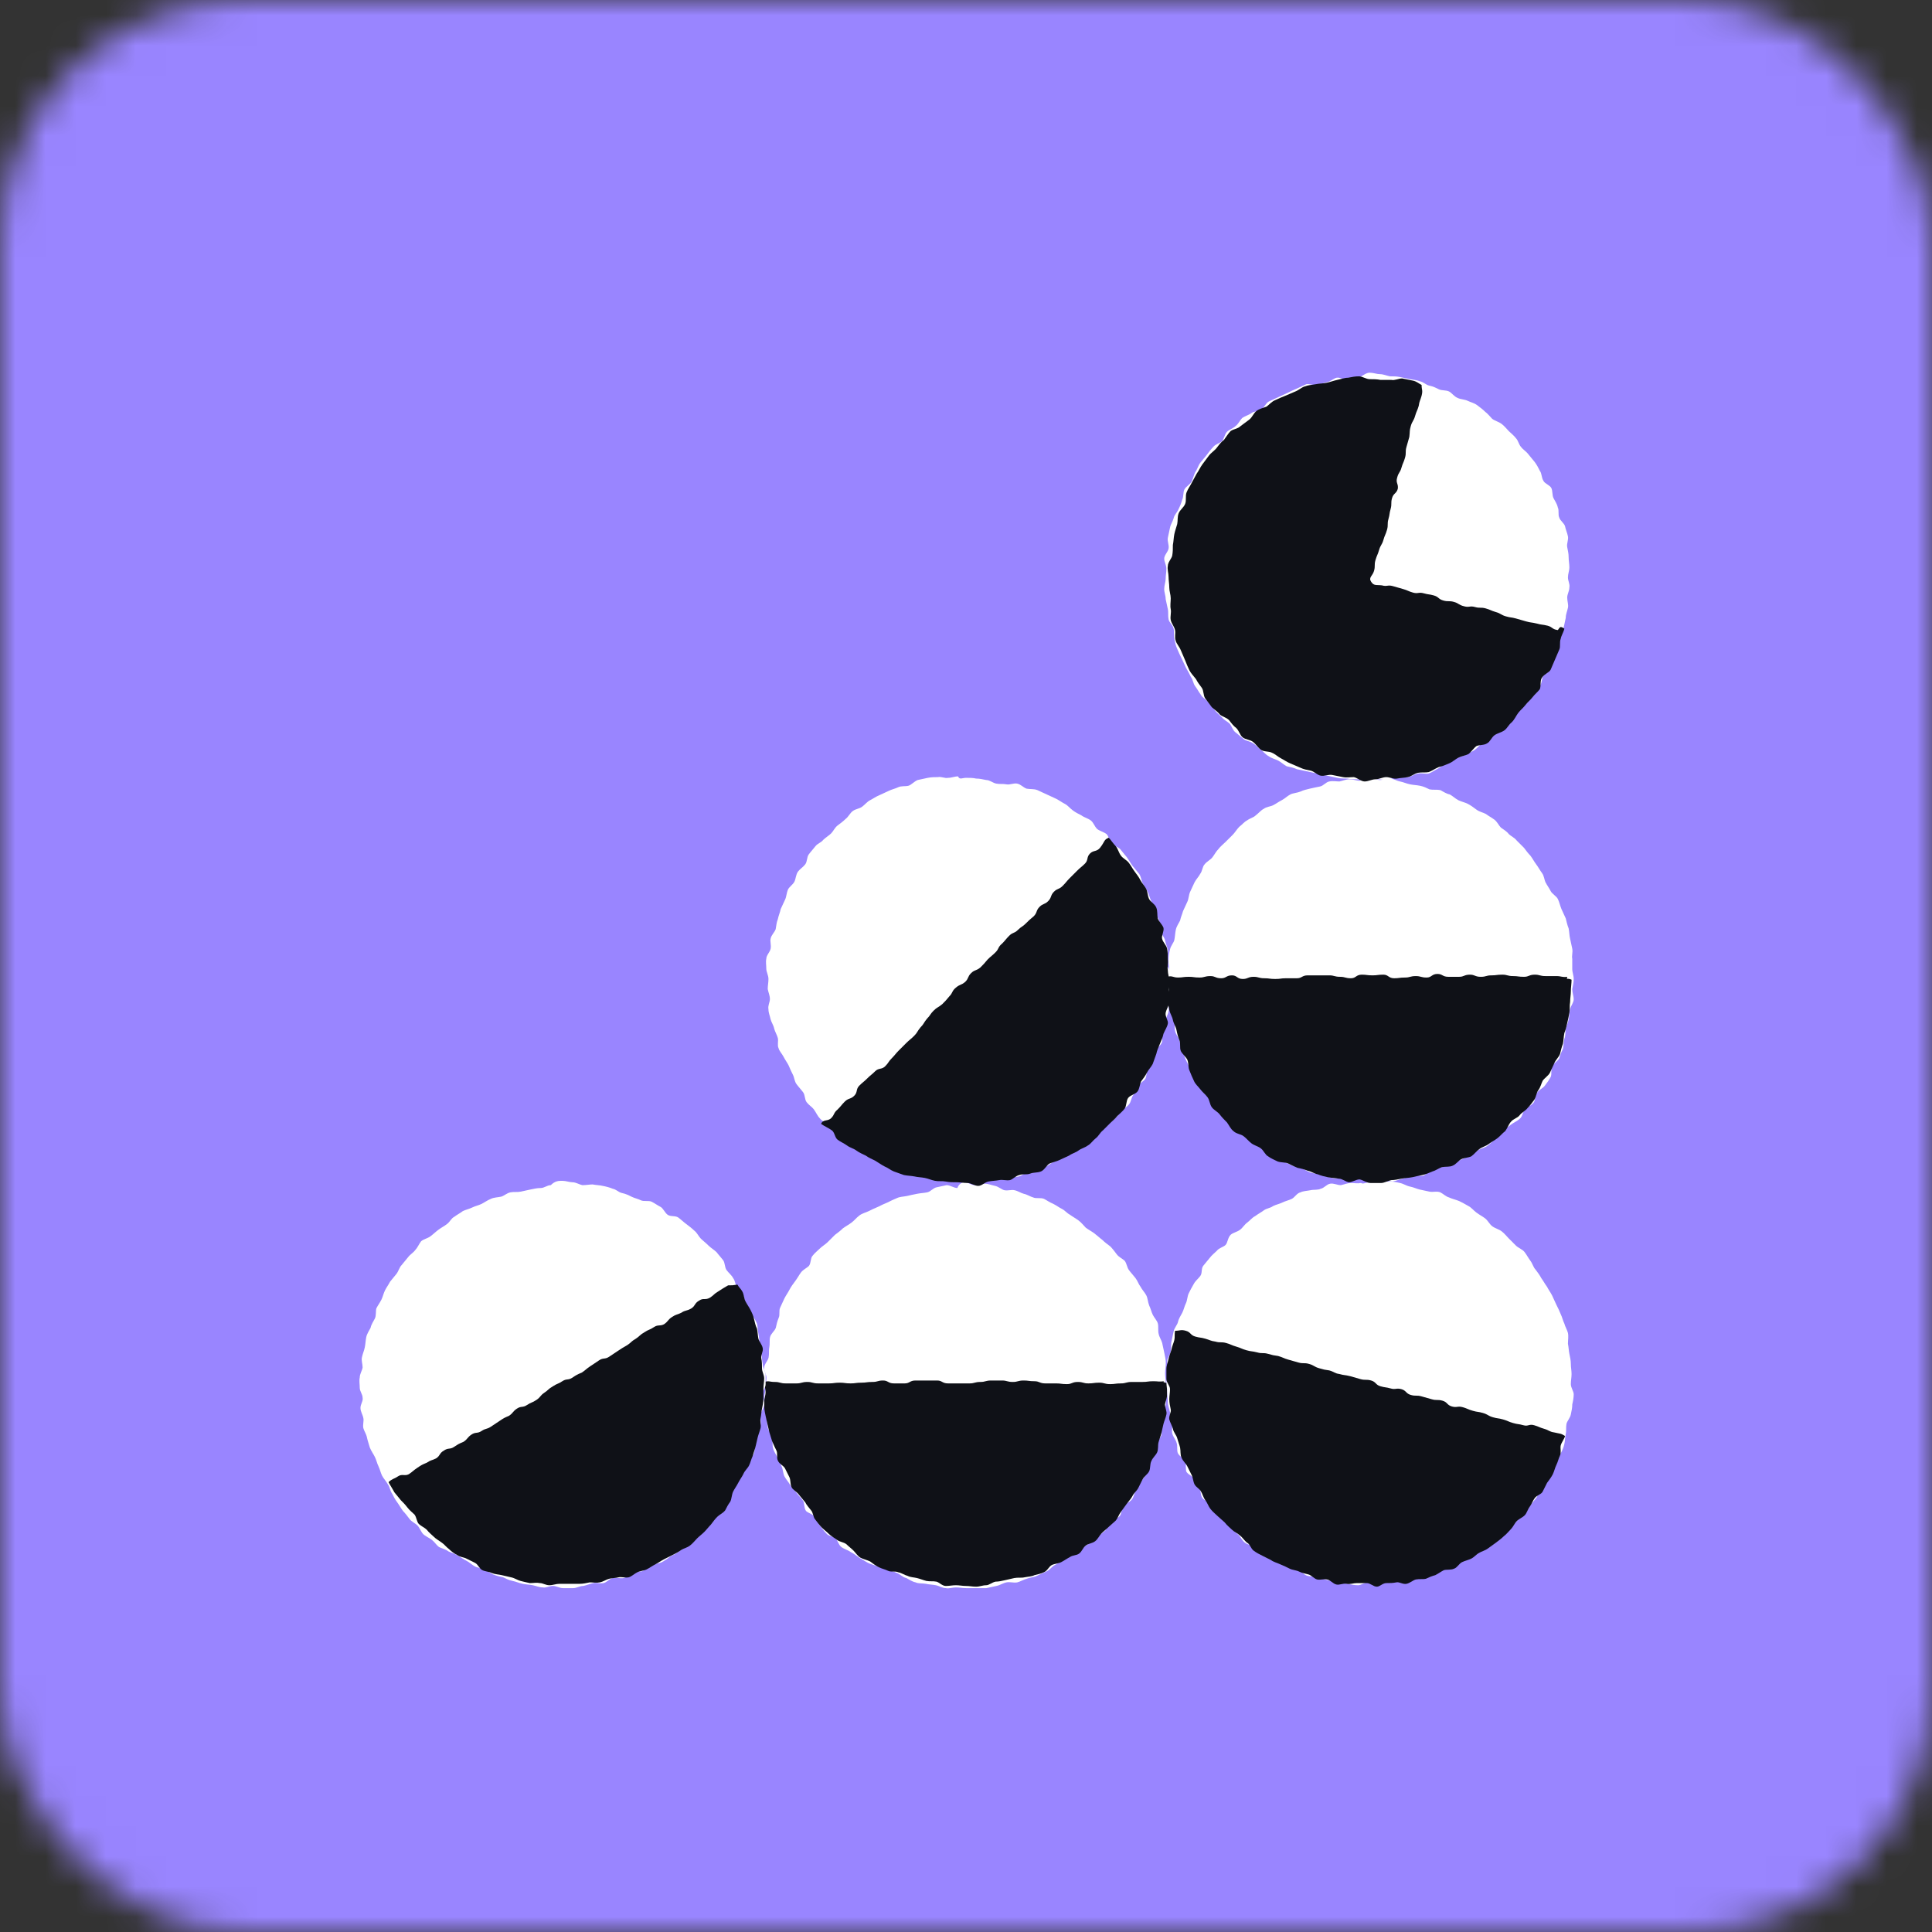 <svg xmlns="http://www.w3.org/2000/svg" width="64" height="64" fill="none" viewBox="0 0 64 64"><rect x="0" y="0" width="64" height="64" fill="#333333" stroke="none"/><mask id="mask0" width="64" height="64" x="0" y="0" mask-type="alpha" maskUnits="userSpaceOnUse"><rect width="64" height="64" fill="#AAB3FF" rx="8"/></mask><g mask="url(#mask0)"><path fill="#9985FF" d="M73.075 0H-9.074V64H73.075V0Z"/><g style="mix-blend-mode:multiply"><path fill="#9985FF" d="M73.075 0H-9.074V64H73.075V0Z"/></g><path fill="#fff" d="M31.956 39.164C32.075 39.164 32.171 39.26 32.29 39.26C32.41 39.26 32.529 39.188 32.625 39.212C32.744 39.212 32.84 39.26 32.959 39.283C33.078 39.307 33.174 39.403 33.27 39.427C33.389 39.451 33.508 39.403 33.604 39.427C33.723 39.451 33.819 39.522 33.914 39.546C34.034 39.57 34.129 39.642 34.225 39.666C34.32 39.713 34.464 39.666 34.583 39.713C34.678 39.761 34.774 39.833 34.893 39.88C34.989 39.928 35.084 40 35.18 40.048C35.276 40.095 35.347 40.191 35.443 40.239C35.538 40.31 35.634 40.358 35.729 40.43C35.825 40.501 35.896 40.597 35.968 40.669C36.064 40.74 36.159 40.788 36.255 40.859C36.35 40.931 36.422 41.003 36.517 41.074C36.589 41.146 36.684 41.218 36.78 41.289C36.852 41.361 36.923 41.456 36.995 41.552C37.067 41.648 37.186 41.695 37.258 41.767C37.329 41.862 37.329 41.982 37.401 42.077C37.472 42.173 37.544 42.245 37.616 42.34C37.688 42.436 37.711 42.531 37.783 42.627C37.831 42.722 37.926 42.818 37.974 42.913C38.022 43.009 38.022 43.128 38.069 43.248C38.117 43.343 38.141 43.462 38.189 43.558C38.237 43.654 38.332 43.749 38.356 43.845C38.38 43.94 38.356 44.083 38.38 44.179C38.404 44.298 38.475 44.394 38.499 44.489C38.523 44.609 38.547 44.704 38.571 44.824C38.595 44.943 38.619 45.039 38.619 45.158C38.619 45.277 38.595 45.373 38.595 45.492C38.595 45.612 38.619 45.707 38.619 45.827C38.619 45.946 38.571 46.042 38.571 46.161C38.571 46.28 38.643 46.4 38.619 46.495C38.619 46.615 38.547 46.71 38.523 46.83C38.499 46.949 38.475 47.045 38.452 47.164C38.428 47.283 38.499 47.403 38.475 47.522C38.452 47.642 38.332 47.713 38.308 47.833C38.285 47.952 38.308 48.072 38.261 48.167C38.213 48.263 38.117 48.358 38.093 48.454C38.046 48.549 38.046 48.692 37.998 48.788C37.95 48.883 37.855 48.979 37.807 49.074C37.759 49.17 37.688 49.266 37.64 49.361C37.568 49.456 37.568 49.576 37.496 49.672C37.425 49.767 37.282 49.791 37.21 49.886C37.138 49.982 37.162 50.149 37.09 50.221C37.019 50.316 36.852 50.316 36.78 50.388C36.708 50.459 36.684 50.627 36.613 50.698C36.541 50.77 36.422 50.842 36.35 50.913C36.255 50.985 36.159 51.056 36.087 51.128C35.992 51.2 35.873 51.224 35.777 51.295C35.681 51.367 35.61 51.439 35.514 51.51C35.419 51.582 35.323 51.606 35.228 51.677C35.132 51.725 35.037 51.797 34.941 51.845C34.846 51.892 34.774 52.012 34.655 52.059C34.559 52.107 34.44 52.155 34.344 52.203C34.249 52.251 34.129 52.251 34.01 52.298C33.914 52.322 33.795 52.394 33.699 52.418C33.58 52.442 33.461 52.394 33.341 52.418C33.222 52.442 33.126 52.513 33.007 52.537C32.888 52.561 32.792 52.585 32.672 52.609C32.553 52.609 32.434 52.609 32.338 52.609C32.219 52.609 32.123 52.609 32.004 52.609C31.884 52.609 31.789 52.585 31.669 52.585C31.55 52.585 31.431 52.633 31.335 52.609C31.216 52.609 31.12 52.537 31.001 52.513C30.881 52.489 30.762 52.489 30.667 52.465C30.547 52.442 30.428 52.465 30.332 52.418C30.213 52.394 30.117 52.322 30.022 52.274C29.902 52.251 29.831 52.155 29.711 52.107C29.616 52.059 29.496 52.036 29.401 51.988C29.305 51.94 29.186 51.94 29.067 51.892C28.971 51.845 28.852 51.821 28.756 51.773C28.661 51.725 28.565 51.654 28.47 51.606C28.374 51.534 28.279 51.462 28.183 51.415C28.087 51.343 27.968 51.319 27.872 51.248C27.777 51.176 27.753 51.033 27.681 50.961C27.586 50.889 27.443 50.889 27.371 50.794C27.299 50.722 27.228 50.627 27.156 50.531C27.084 50.459 27.061 50.316 26.989 50.245C26.917 50.149 26.774 50.125 26.702 50.054C26.631 49.958 26.655 49.815 26.607 49.719C26.535 49.624 26.464 49.552 26.392 49.456C26.32 49.361 26.225 49.289 26.177 49.194C26.129 49.098 26.034 49.003 25.986 48.907C25.938 48.812 25.938 48.669 25.89 48.573C25.843 48.477 25.795 48.358 25.747 48.263C25.699 48.167 25.628 48.072 25.604 47.952C25.58 47.856 25.604 47.713 25.58 47.618C25.556 47.498 25.461 47.403 25.437 47.307C25.413 47.188 25.413 47.092 25.389 46.973C25.365 46.854 25.389 46.734 25.389 46.639C25.389 46.519 25.317 46.424 25.317 46.304C25.317 46.185 25.365 46.066 25.365 45.97C25.365 45.851 25.389 45.755 25.389 45.636C25.389 45.516 25.293 45.397 25.317 45.301C25.317 45.182 25.437 45.086 25.461 44.967C25.485 44.848 25.461 44.728 25.485 44.633C25.508 44.513 25.485 44.394 25.508 44.298C25.532 44.179 25.652 44.107 25.699 43.988C25.723 43.868 25.747 43.773 25.795 43.654C25.843 43.558 25.795 43.415 25.843 43.319C25.89 43.224 25.938 43.104 25.986 43.009C26.034 42.913 26.105 42.818 26.153 42.722C26.201 42.627 26.273 42.531 26.344 42.436C26.416 42.34 26.464 42.245 26.535 42.149C26.607 42.054 26.726 42.006 26.798 41.934C26.869 41.839 26.846 41.672 26.917 41.6C26.989 41.504 27.084 41.433 27.156 41.361C27.228 41.289 27.347 41.218 27.419 41.146C27.49 41.075 27.586 40.979 27.658 40.907C27.753 40.836 27.849 40.764 27.92 40.692C28.016 40.621 28.111 40.573 28.207 40.501C28.302 40.43 28.374 40.334 28.47 40.263C28.565 40.191 28.684 40.167 28.78 40.119C28.875 40.072 28.971 40.024 29.09 39.976C29.186 39.928 29.282 39.88 29.401 39.833C29.496 39.785 29.592 39.737 29.711 39.689C29.807 39.642 29.926 39.642 30.046 39.618C30.141 39.594 30.261 39.57 30.38 39.546C30.499 39.522 30.595 39.522 30.714 39.498C30.834 39.474 30.905 39.355 31.025 39.331C31.144 39.307 31.24 39.283 31.359 39.26C31.479 39.26 31.598 39.355 31.717 39.355C31.741 39.26 31.837 39.164 31.956 39.164Z"/><path fill="#0F1117" d="M38.687 45.827C38.687 45.946 38.663 46.066 38.663 46.185C38.663 46.304 38.615 46.4 38.591 46.519C38.591 46.639 38.663 46.758 38.639 46.854C38.615 46.973 38.567 47.069 38.543 47.164C38.519 47.26 38.496 47.379 38.472 47.475C38.448 47.57 38.4 47.69 38.376 47.785C38.352 47.881 38.376 48.024 38.328 48.119C38.281 48.215 38.185 48.287 38.137 48.406C38.09 48.502 38.114 48.645 38.066 48.74C38.018 48.836 37.899 48.907 37.851 49.003C37.803 49.099 37.755 49.194 37.708 49.289C37.66 49.385 37.564 49.457 37.517 49.552C37.469 49.648 37.397 49.719 37.325 49.815C37.254 49.91 37.206 49.982 37.134 50.078C37.063 50.173 37.039 50.269 36.967 50.364C36.896 50.436 36.8 50.508 36.728 50.579C36.657 50.651 36.561 50.722 36.49 50.794C36.418 50.866 36.37 50.985 36.275 51.057C36.179 51.128 36.06 51.128 35.964 51.2C35.869 51.272 35.845 51.391 35.749 51.463C35.654 51.534 35.534 51.51 35.439 51.582C35.343 51.63 35.248 51.702 35.152 51.749C35.057 51.797 34.937 51.797 34.842 51.845C34.746 51.892 34.699 52.036 34.579 52.084C34.484 52.131 34.364 52.155 34.269 52.179C34.173 52.227 34.054 52.227 33.934 52.251C33.839 52.275 33.719 52.251 33.6 52.275C33.505 52.298 33.385 52.322 33.29 52.346C33.194 52.37 33.075 52.394 32.979 52.394C32.86 52.418 32.764 52.513 32.669 52.513C32.549 52.513 32.454 52.561 32.334 52.561C32.215 52.561 32.119 52.537 32 52.537C31.881 52.537 31.785 52.513 31.666 52.513C31.546 52.513 31.451 52.537 31.331 52.537C31.212 52.537 31.116 52.418 31.021 52.394C30.901 52.37 30.806 52.394 30.687 52.37C30.591 52.346 30.472 52.298 30.376 52.275C30.281 52.251 30.161 52.251 30.066 52.203C29.97 52.179 29.875 52.108 29.755 52.084C29.66 52.036 29.517 52.084 29.421 52.036C29.325 51.988 29.206 51.964 29.11 51.916C29.015 51.869 28.919 51.797 28.824 51.725C28.728 51.678 28.609 51.654 28.514 51.606C28.418 51.558 28.346 51.439 28.275 51.367C28.203 51.295 28.108 51.224 28.036 51.152C27.94 51.081 27.821 51.081 27.725 51.009C27.63 50.937 27.534 50.889 27.463 50.818C27.391 50.746 27.296 50.675 27.224 50.603C27.152 50.531 27.081 50.436 27.009 50.34C26.937 50.269 26.937 50.102 26.866 50.03C26.794 49.934 26.722 49.863 26.675 49.767C26.603 49.672 26.531 49.6 26.46 49.505C26.388 49.409 26.269 49.361 26.221 49.266C26.173 49.17 26.197 49.027 26.149 48.931C26.102 48.836 26.054 48.74 26.006 48.645C25.958 48.549 25.815 48.502 25.767 48.382C25.719 48.287 25.767 48.143 25.719 48.048C25.672 47.952 25.624 47.857 25.576 47.737C25.552 47.642 25.505 47.522 25.481 47.427C25.457 47.331 25.433 47.212 25.409 47.116C25.385 47.021 25.361 46.901 25.337 46.782C25.314 46.663 25.314 46.567 25.314 46.448C25.314 46.328 25.361 46.233 25.361 46.113C25.361 45.994 25.314 45.898 25.314 45.779C25.481 45.731 25.481 45.779 25.672 45.779C25.839 45.779 25.839 45.827 26.03 45.827C26.197 45.827 26.197 45.827 26.388 45.827C26.555 45.827 26.555 45.779 26.746 45.779C26.913 45.779 26.913 45.827 27.105 45.827C27.272 45.827 27.272 45.827 27.463 45.827C27.63 45.827 27.63 45.803 27.821 45.803C27.988 45.803 27.988 45.827 28.179 45.827C28.346 45.827 28.346 45.803 28.537 45.803C28.704 45.803 28.704 45.779 28.896 45.779C29.087 45.779 29.063 45.731 29.254 45.731C29.421 45.731 29.421 45.827 29.612 45.827C29.779 45.827 29.779 45.827 29.97 45.827C30.137 45.827 30.137 45.731 30.328 45.731C30.496 45.731 30.496 45.731 30.687 45.731C30.854 45.731 30.854 45.731 31.045 45.731C31.212 45.731 31.212 45.827 31.403 45.827C31.57 45.827 31.57 45.827 31.761 45.827C31.928 45.827 31.928 45.827 32.119 45.827C32.287 45.827 32.287 45.779 32.478 45.779C32.645 45.779 32.645 45.731 32.836 45.731C33.003 45.731 33.003 45.731 33.194 45.731C33.361 45.731 33.361 45.779 33.552 45.779C33.719 45.779 33.719 45.731 33.91 45.731C34.078 45.731 34.078 45.755 34.269 45.755C34.436 45.755 34.436 45.827 34.627 45.827C34.794 45.827 34.794 45.827 34.985 45.827C35.152 45.827 35.152 45.851 35.343 45.851C35.511 45.851 35.511 45.779 35.702 45.779C35.893 45.779 35.869 45.827 36.06 45.827C36.227 45.827 36.227 45.803 36.418 45.803C36.585 45.803 36.585 45.851 36.776 45.851C36.943 45.851 36.943 45.827 37.134 45.827C37.301 45.827 37.301 45.779 37.493 45.779C37.66 45.779 37.66 45.779 37.851 45.779C38.018 45.779 38.018 45.755 38.209 45.755C38.376 45.755 38.376 45.779 38.567 45.755C38.519 45.779 38.519 45.779 38.687 45.827Z"/><path fill="#fff" d="M18.627 39.116C18.747 39.116 18.866 39.164 18.962 39.164C19.081 39.164 19.177 39.236 19.296 39.26C19.415 39.26 19.535 39.236 19.63 39.236C19.75 39.26 19.869 39.26 19.965 39.284C20.084 39.307 20.18 39.331 20.299 39.379C20.418 39.403 20.49 39.498 20.609 39.522C20.729 39.546 20.824 39.594 20.92 39.642C21.015 39.69 21.135 39.713 21.23 39.761C21.326 39.809 21.493 39.761 21.588 39.809C21.684 39.857 21.78 39.928 21.875 39.976C21.971 40.024 22.018 40.167 22.114 40.239C22.209 40.31 22.377 40.263 22.472 40.334C22.568 40.406 22.639 40.478 22.735 40.549C22.83 40.621 22.926 40.693 22.997 40.764C23.093 40.836 23.141 40.955 23.212 41.027C23.284 41.099 23.38 41.17 23.475 41.266C23.547 41.337 23.666 41.409 23.738 41.481C23.809 41.576 23.881 41.648 23.953 41.743C24.024 41.839 24 41.982 24.072 42.078C24.144 42.173 24.239 42.245 24.287 42.34C24.359 42.436 24.359 42.555 24.406 42.651C24.454 42.746 24.574 42.818 24.621 42.913C24.669 43.009 24.669 43.152 24.717 43.248C24.765 43.343 24.86 43.439 24.908 43.534C24.956 43.63 25.027 43.725 25.075 43.845C25.099 43.94 25.099 44.084 25.123 44.179C25.147 44.298 25.147 44.418 25.171 44.513C25.195 44.633 25.218 44.728 25.218 44.848C25.242 44.967 25.242 45.063 25.266 45.182C25.266 45.301 25.338 45.397 25.362 45.516C25.362 45.636 25.362 45.755 25.362 45.851C25.362 45.97 25.266 46.066 25.266 46.185C25.266 46.304 25.338 46.424 25.314 46.519C25.314 46.639 25.218 46.734 25.195 46.854C25.171 46.973 25.218 47.093 25.195 47.188C25.171 47.307 25.075 47.379 25.051 47.498C25.027 47.618 25.075 47.737 25.027 47.857C25.003 47.976 25.003 48.096 24.956 48.191C24.908 48.287 24.812 48.382 24.765 48.478C24.717 48.573 24.669 48.693 24.621 48.788C24.574 48.884 24.478 48.979 24.43 49.075C24.383 49.17 24.335 49.29 24.287 49.385C24.215 49.481 24.168 49.576 24.096 49.672C24.024 49.767 24.024 49.887 23.953 49.982C23.881 50.078 23.809 50.149 23.738 50.245C23.666 50.34 23.595 50.412 23.523 50.508C23.451 50.579 23.308 50.627 23.236 50.699C23.165 50.77 23.045 50.842 22.974 50.913C22.878 50.985 22.83 51.081 22.735 51.152C22.639 51.224 22.591 51.319 22.496 51.391C22.4 51.463 22.305 51.511 22.209 51.558C22.114 51.63 22.018 51.702 21.923 51.749C21.827 51.797 21.684 51.797 21.588 51.845C21.493 51.893 21.398 51.988 21.302 52.036C21.206 52.084 21.063 52.036 20.944 52.084C20.848 52.131 20.753 52.251 20.657 52.275C20.562 52.298 20.418 52.251 20.299 52.275C20.18 52.298 20.108 52.418 19.988 52.442C19.869 52.466 19.75 52.418 19.654 52.442C19.535 52.466 19.439 52.513 19.32 52.537C19.2 52.537 19.105 52.609 18.985 52.609C18.866 52.609 18.747 52.609 18.651 52.609C18.532 52.609 18.436 52.537 18.317 52.537C18.198 52.537 18.078 52.609 17.983 52.585C17.863 52.585 17.768 52.537 17.648 52.513C17.529 52.49 17.433 52.49 17.314 52.466C17.195 52.442 17.099 52.394 16.98 52.37C16.86 52.346 16.765 52.298 16.669 52.251C16.55 52.227 16.454 52.203 16.335 52.155C16.239 52.108 16.144 52.036 16.048 51.988C15.953 51.94 15.833 51.94 15.738 51.893C15.642 51.845 15.547 51.749 15.451 51.702C15.356 51.654 15.26 51.582 15.165 51.534C15.069 51.463 14.95 51.439 14.854 51.391C14.759 51.319 14.639 51.295 14.544 51.248C14.448 51.176 14.4 51.081 14.305 51.009C14.209 50.937 14.09 50.89 14.018 50.818C13.947 50.746 13.899 50.603 13.827 50.531C13.756 50.46 13.636 50.412 13.565 50.316C13.493 50.221 13.421 50.125 13.35 50.054C13.278 49.958 13.23 49.863 13.159 49.767C13.087 49.672 13.039 49.576 12.992 49.481C12.92 49.385 12.92 49.266 12.848 49.17C12.8 49.075 12.705 48.979 12.657 48.884C12.609 48.788 12.585 48.669 12.538 48.573C12.49 48.478 12.466 48.358 12.418 48.263C12.371 48.167 12.299 48.072 12.251 47.952C12.227 47.857 12.18 47.737 12.156 47.618C12.132 47.498 12.06 47.403 12.036 47.307C12.012 47.188 12.06 47.069 12.036 46.973C12.012 46.854 11.941 46.758 11.941 46.639C11.941 46.519 12.036 46.4 12.012 46.304C12.012 46.185 11.917 46.09 11.917 45.97C11.917 45.851 11.893 45.731 11.917 45.636C11.917 45.516 11.989 45.421 12.012 45.301C12.012 45.182 11.965 45.063 11.989 44.967C12.012 44.848 12.06 44.752 12.084 44.633C12.108 44.513 12.108 44.418 12.132 44.298C12.156 44.179 12.227 44.084 12.275 43.988C12.299 43.869 12.371 43.773 12.418 43.678C12.466 43.582 12.442 43.439 12.466 43.343C12.514 43.248 12.585 43.152 12.633 43.057C12.681 42.961 12.705 42.842 12.753 42.746C12.8 42.651 12.872 42.555 12.92 42.46C12.992 42.364 13.063 42.292 13.135 42.197C13.206 42.102 13.23 41.982 13.302 41.91C13.374 41.815 13.445 41.743 13.517 41.648C13.588 41.552 13.684 41.505 13.756 41.409C13.827 41.337 13.875 41.218 13.947 41.122C14.018 41.051 14.162 41.027 14.257 40.955C14.353 40.884 14.424 40.812 14.52 40.74C14.615 40.669 14.711 40.621 14.806 40.549C14.902 40.478 14.95 40.358 15.045 40.31C15.141 40.239 15.236 40.191 15.332 40.119C15.427 40.072 15.547 40.048 15.642 40C15.738 39.952 15.857 39.928 15.953 39.881C16.048 39.833 16.144 39.761 16.263 39.713C16.359 39.666 16.478 39.666 16.598 39.642C16.693 39.618 16.788 39.522 16.908 39.498C17.027 39.475 17.147 39.498 17.242 39.475C17.362 39.451 17.457 39.427 17.577 39.403C17.696 39.379 17.791 39.355 17.911 39.355C18.03 39.355 18.126 39.26 18.245 39.26C18.389 39.116 18.508 39.116 18.627 39.116Z"/><path fill="#0F1117" d="M24.43 42.555C24.478 42.651 24.55 42.699 24.597 42.794C24.645 42.889 24.645 43.009 24.693 43.105C24.741 43.2 24.812 43.295 24.86 43.391C24.908 43.486 24.956 43.582 24.98 43.702C25.003 43.797 25.027 43.916 25.075 44.012C25.099 44.107 25.099 44.227 25.123 44.346C25.147 44.442 25.242 44.537 25.266 44.657C25.29 44.776 25.195 44.895 25.218 44.991C25.242 45.11 25.242 45.206 25.242 45.325C25.242 45.445 25.314 45.54 25.314 45.66C25.314 45.779 25.29 45.875 25.29 45.994C25.29 46.113 25.29 46.209 25.29 46.328C25.29 46.448 25.266 46.543 25.242 46.663C25.218 46.782 25.218 46.878 25.195 46.973C25.171 47.093 25.218 47.188 25.195 47.307C25.171 47.403 25.123 47.522 25.099 47.618C25.075 47.713 25.051 47.833 25.027 47.928C25.003 48.024 24.956 48.143 24.932 48.239C24.884 48.334 24.86 48.454 24.812 48.549C24.765 48.645 24.669 48.716 24.621 48.836C24.574 48.931 24.502 49.027 24.454 49.122C24.406 49.218 24.335 49.313 24.287 49.409C24.239 49.505 24.239 49.648 24.192 49.743C24.12 49.839 24.072 49.934 24.024 50.03C23.953 50.125 23.833 50.173 23.762 50.245C23.69 50.316 23.618 50.412 23.547 50.507C23.475 50.579 23.403 50.675 23.332 50.746C23.26 50.818 23.165 50.889 23.093 50.961C23.021 51.033 22.95 51.128 22.854 51.2C22.759 51.272 22.639 51.295 22.568 51.343C22.472 51.415 22.377 51.463 22.281 51.51C22.186 51.558 22.09 51.606 21.994 51.654C21.899 51.702 21.803 51.773 21.708 51.821C21.612 51.869 21.517 51.94 21.421 51.988C21.326 52.036 21.206 52.036 21.111 52.084C21.015 52.131 20.92 52.227 20.824 52.251C20.729 52.275 20.585 52.227 20.49 52.251C20.395 52.275 20.275 52.275 20.18 52.298C20.084 52.322 19.988 52.394 19.869 52.418C19.75 52.442 19.654 52.418 19.535 52.418C19.415 52.442 19.32 52.466 19.2 52.466C19.081 52.466 18.985 52.466 18.866 52.466C18.747 52.466 18.651 52.466 18.532 52.466C18.412 52.466 18.317 52.513 18.197 52.513C18.078 52.513 17.983 52.442 17.887 52.442C17.768 52.418 17.672 52.442 17.553 52.442C17.433 52.418 17.338 52.394 17.242 52.37C17.147 52.346 17.051 52.275 16.932 52.251C16.836 52.227 16.717 52.203 16.621 52.179C16.526 52.155 16.406 52.155 16.287 52.107C16.192 52.06 16.072 52.06 15.976 52.012C15.881 51.964 15.833 51.821 15.738 51.773C15.642 51.725 15.547 51.678 15.451 51.63C15.356 51.582 15.236 51.582 15.141 51.51C15.045 51.463 14.95 51.391 14.878 51.319C14.783 51.248 14.711 51.152 14.639 51.105C14.544 51.033 14.448 50.985 14.377 50.913C14.305 50.842 14.209 50.77 14.138 50.675C14.066 50.603 13.947 50.555 13.875 50.484C13.803 50.412 13.803 50.269 13.732 50.173C13.66 50.102 13.565 50.03 13.493 49.934C13.421 49.839 13.35 49.767 13.278 49.696C13.206 49.6 13.135 49.528 13.063 49.433C13.015 49.337 12.92 49.194 12.872 49.099C12.992 48.979 13.039 49.003 13.182 48.907C13.326 48.812 13.397 48.907 13.541 48.836C13.684 48.74 13.684 48.716 13.827 48.621C13.971 48.525 13.971 48.525 14.138 48.454C14.281 48.358 14.305 48.382 14.448 48.31C14.591 48.215 14.544 48.143 14.711 48.048C14.854 47.952 14.902 48.024 15.045 47.928C15.188 47.833 15.188 47.833 15.356 47.761C15.499 47.666 15.475 47.618 15.618 47.522C15.762 47.427 15.809 47.498 15.953 47.403C16.096 47.307 16.12 47.355 16.263 47.26C16.406 47.164 16.406 47.164 16.55 47.069C16.693 46.973 16.693 46.973 16.86 46.901C17.003 46.806 16.98 46.758 17.123 46.663C17.266 46.567 17.314 46.639 17.457 46.543C17.6 46.448 17.624 46.472 17.768 46.376C17.911 46.281 17.887 46.233 18.03 46.137C18.174 46.042 18.15 46.018 18.317 45.922C18.46 45.827 18.484 45.851 18.627 45.755C18.771 45.66 18.818 45.731 18.962 45.636C19.105 45.54 19.105 45.54 19.272 45.469C19.415 45.373 19.415 45.349 19.559 45.254C19.702 45.158 19.702 45.158 19.845 45.063C19.988 44.967 20.036 45.039 20.18 44.943C20.323 44.848 20.323 44.848 20.466 44.752C20.609 44.657 20.609 44.657 20.776 44.561C20.92 44.466 20.896 44.442 21.063 44.346C21.206 44.251 21.183 44.227 21.35 44.131C21.493 44.036 21.517 44.06 21.66 43.964C21.803 43.869 21.851 43.94 21.994 43.869C22.138 43.773 22.114 43.725 22.257 43.63C22.4 43.534 22.424 43.558 22.568 43.487C22.711 43.391 22.735 43.439 22.902 43.343C23.045 43.248 22.997 43.176 23.165 43.081C23.308 42.985 23.356 43.081 23.523 42.985C23.666 42.889 23.642 42.866 23.809 42.77C23.953 42.675 23.953 42.675 24.12 42.579C24.263 42.579 24.263 42.579 24.43 42.555Z"/><path fill="#fff" d="M45.373 39.164C45.492 39.164 45.612 39.116 45.707 39.14C45.827 39.14 45.946 39.14 46.042 39.14C46.161 39.14 46.281 39.164 46.376 39.188C46.495 39.212 46.591 39.284 46.71 39.307C46.83 39.331 46.925 39.379 47.021 39.403C47.14 39.427 47.236 39.451 47.355 39.475C47.474 39.498 47.594 39.451 47.713 39.498C47.809 39.546 47.904 39.642 48 39.666C48.095 39.713 48.215 39.737 48.334 39.785C48.43 39.833 48.525 39.881 48.645 39.952C48.74 40 48.812 40.096 48.907 40.167C49.003 40.239 49.098 40.287 49.194 40.358C49.289 40.43 49.337 40.549 49.433 40.621C49.528 40.693 49.648 40.716 49.743 40.788C49.839 40.86 49.91 40.955 49.982 41.027C50.054 41.099 50.149 41.194 50.221 41.266C50.292 41.337 50.436 41.385 50.507 41.481C50.579 41.576 50.627 41.672 50.698 41.767C50.77 41.863 50.794 41.982 50.865 42.054C50.937 42.149 51.009 42.245 51.057 42.34C51.128 42.436 51.176 42.531 51.248 42.627C51.295 42.722 51.367 42.818 51.415 42.913C51.463 43.009 51.51 43.128 51.558 43.224C51.606 43.319 51.654 43.415 51.701 43.534C51.749 43.63 51.773 43.749 51.821 43.845C51.845 43.94 51.916 44.06 51.94 44.155C51.964 44.275 51.94 44.394 51.94 44.513C51.964 44.633 51.964 44.728 51.988 44.848C52.012 44.967 52.036 45.063 52.036 45.182C52.036 45.301 52.06 45.397 52.06 45.516C52.06 45.636 52.036 45.731 52.036 45.851C52.036 45.97 52.131 46.09 52.131 46.185C52.131 46.304 52.107 46.424 52.084 46.519C52.084 46.639 52.06 46.734 52.036 46.854C52.012 46.973 51.916 47.069 51.892 47.164C51.868 47.284 51.892 47.403 51.868 47.498C51.845 47.618 51.845 47.737 51.821 47.833C51.797 47.952 51.749 48.048 51.701 48.143C51.654 48.239 51.606 48.358 51.558 48.454C51.51 48.549 51.391 48.621 51.343 48.716C51.295 48.812 51.248 48.907 51.176 49.003C51.128 49.099 51.081 49.194 51.009 49.289C50.937 49.385 50.961 49.528 50.889 49.624C50.818 49.719 50.746 49.791 50.675 49.887C50.603 49.982 50.483 50.03 50.412 50.125C50.34 50.221 50.292 50.34 50.221 50.412C50.149 50.484 50.078 50.579 49.982 50.651C49.91 50.722 49.767 50.746 49.695 50.818C49.6 50.889 49.576 51.033 49.48 51.105C49.385 51.176 49.242 51.152 49.146 51.224C49.051 51.295 49.003 51.439 48.907 51.487C48.812 51.558 48.692 51.582 48.597 51.63C48.501 51.678 48.382 51.702 48.263 51.749C48.167 51.797 48.072 51.869 47.952 51.892C47.857 51.94 47.761 52.036 47.666 52.084C47.57 52.131 47.451 52.155 47.331 52.179C47.236 52.203 47.092 52.155 46.973 52.179C46.854 52.203 46.758 52.275 46.663 52.298C46.543 52.322 46.448 52.322 46.328 52.346C46.209 52.37 46.113 52.394 45.994 52.418C45.874 52.418 45.755 52.394 45.66 52.394C45.54 52.394 45.445 52.418 45.325 52.418C45.206 52.418 45.086 52.513 44.991 52.513C44.871 52.513 44.752 52.489 44.657 52.466C44.537 52.466 44.442 52.394 44.322 52.37C44.203 52.346 44.083 52.37 43.988 52.346C43.868 52.322 43.773 52.275 43.654 52.251C43.534 52.227 43.415 52.227 43.319 52.203C43.2 52.179 43.128 52.06 43.033 52.012C42.937 51.964 42.818 51.94 42.722 51.892C42.627 51.845 42.507 51.821 42.412 51.773C42.316 51.725 42.245 51.63 42.125 51.582C42.03 51.534 41.91 51.51 41.815 51.439C41.719 51.367 41.624 51.295 41.552 51.248C41.457 51.176 41.337 51.176 41.242 51.105C41.146 51.033 41.098 50.913 41.027 50.842C40.931 50.77 40.86 50.675 40.788 50.603C40.716 50.531 40.645 50.436 40.573 50.34C40.501 50.269 40.43 50.173 40.334 50.102C40.263 50.006 40.191 49.934 40.119 49.839C40.048 49.743 39.904 49.719 39.833 49.624C39.761 49.528 39.785 49.385 39.737 49.289C39.666 49.194 39.618 49.099 39.57 49.003C39.522 48.907 39.379 48.86 39.307 48.764C39.26 48.669 39.307 48.525 39.26 48.406C39.212 48.31 39.069 48.239 39.021 48.143C38.973 48.048 39.021 47.904 38.973 47.785C38.949 47.69 38.854 47.594 38.83 47.475C38.806 47.355 38.854 47.236 38.83 47.116C38.806 46.997 38.758 46.901 38.758 46.782C38.734 46.663 38.686 46.567 38.686 46.448C38.686 46.328 38.663 46.233 38.663 46.113C38.663 45.994 38.639 45.898 38.639 45.779C38.639 45.66 38.734 45.564 38.758 45.445C38.758 45.325 38.663 45.206 38.663 45.11C38.663 44.991 38.758 44.895 38.782 44.776C38.806 44.657 38.782 44.537 38.806 44.442C38.83 44.322 38.854 44.227 38.877 44.107C38.901 43.988 38.997 43.892 39.021 43.797C39.045 43.678 39.116 43.582 39.164 43.487C39.212 43.391 39.236 43.272 39.283 43.176C39.331 43.081 39.331 42.937 39.379 42.842C39.427 42.746 39.474 42.651 39.546 42.531C39.594 42.436 39.689 42.364 39.761 42.269C39.833 42.173 39.785 42.03 39.857 41.934C39.928 41.839 40 41.767 40.072 41.672C40.143 41.576 40.239 41.505 40.31 41.433C40.382 41.337 40.525 41.313 40.597 41.242C40.669 41.17 40.669 41.003 40.764 40.907C40.836 40.836 40.979 40.812 41.075 40.74C41.17 40.669 41.218 40.573 41.313 40.502C41.409 40.43 41.48 40.334 41.576 40.287C41.672 40.215 41.767 40.167 41.863 40.096C41.958 40.024 42.078 40.024 42.173 39.952C42.269 39.904 42.388 39.881 42.483 39.833C42.579 39.785 42.698 39.761 42.794 39.713C42.889 39.666 42.961 39.522 43.081 39.498C43.176 39.451 43.295 39.451 43.415 39.427C43.51 39.403 43.654 39.427 43.749 39.379C43.868 39.355 43.94 39.236 44.06 39.212C44.179 39.188 44.298 39.26 44.418 39.26C44.537 39.236 44.633 39.188 44.752 39.188C44.871 39.188 44.967 39.212 45.086 39.188C45.158 39.236 45.254 39.164 45.373 39.164Z"/><path fill="#0F1117" d="M51.845 47.57C51.821 47.666 51.725 47.785 51.701 47.881C51.678 47.976 51.725 48.119 51.678 48.215C51.63 48.31 51.606 48.43 51.558 48.525C51.51 48.621 51.486 48.74 51.439 48.836C51.391 48.931 51.319 49.027 51.248 49.122C51.2 49.218 51.152 49.313 51.104 49.409C51.057 49.505 50.913 49.528 50.842 49.624C50.77 49.719 50.746 49.815 50.675 49.91C50.603 50.006 50.579 50.125 50.507 50.197C50.436 50.269 50.316 50.316 50.245 50.388C50.173 50.46 50.125 50.579 50.054 50.651C49.982 50.722 49.91 50.818 49.815 50.89C49.743 50.961 49.648 51.033 49.552 51.105C49.457 51.176 49.385 51.224 49.289 51.295C49.194 51.367 49.075 51.391 49.003 51.439C48.907 51.487 48.836 51.582 48.74 51.63C48.645 51.678 48.525 51.702 48.43 51.749C48.334 51.797 48.263 51.94 48.167 51.964C48.072 52.012 47.928 51.988 47.833 52.012C47.737 52.06 47.642 52.131 47.546 52.179C47.451 52.203 47.331 52.251 47.236 52.298C47.14 52.322 47.021 52.298 46.901 52.322C46.806 52.346 46.71 52.442 46.591 52.466C46.471 52.49 46.352 52.394 46.257 52.418C46.137 52.442 46.042 52.442 45.922 52.442C45.803 52.442 45.707 52.561 45.612 52.561C45.492 52.561 45.397 52.442 45.278 52.442C45.158 52.442 45.063 52.442 44.943 52.442C44.824 52.442 44.728 52.49 44.609 52.466C44.489 52.442 44.37 52.513 44.275 52.49C44.155 52.466 44.083 52.346 43.964 52.322C43.868 52.298 43.725 52.346 43.63 52.322C43.534 52.298 43.439 52.179 43.343 52.155C43.248 52.131 43.128 52.108 43.033 52.06C42.937 52.012 42.818 52.012 42.722 51.964C42.627 51.916 42.531 51.869 42.412 51.821C42.316 51.773 42.197 51.749 42.101 51.678C42.006 51.63 41.91 51.582 41.815 51.534C41.719 51.487 41.624 51.439 41.528 51.367C41.433 51.295 41.409 51.152 41.313 51.105C41.218 51.033 41.17 50.937 41.075 50.866C41.003 50.794 40.883 50.746 40.812 50.675C40.74 50.603 40.645 50.531 40.573 50.436C40.501 50.364 40.406 50.292 40.334 50.221C40.263 50.149 40.167 50.078 40.095 49.982C40.024 49.887 40 49.791 39.928 49.696C39.857 49.6 39.833 49.481 39.785 49.409C39.737 49.313 39.618 49.266 39.57 49.17C39.522 49.075 39.522 48.955 39.474 48.86C39.427 48.764 39.379 48.669 39.331 48.573C39.283 48.478 39.188 48.406 39.14 48.287C39.092 48.191 39.116 48.072 39.092 47.952C39.069 47.857 39.021 47.737 38.997 47.642C38.973 47.546 38.877 47.451 38.854 47.331C38.83 47.236 38.758 47.116 38.734 47.021C38.71 46.901 38.806 46.782 38.782 46.687C38.758 46.567 38.734 46.472 38.734 46.352C38.734 46.233 38.758 46.137 38.758 46.018C38.758 45.898 38.639 45.803 38.639 45.684C38.639 45.564 38.639 45.469 38.639 45.349C38.639 45.23 38.686 45.134 38.71 45.015C38.734 44.895 38.782 44.8 38.806 44.705C38.83 44.585 38.877 44.49 38.901 44.394C38.925 44.298 38.901 44.203 38.925 44.084C39.092 44.084 39.116 44.036 39.283 44.084C39.451 44.131 39.427 44.227 39.594 44.275C39.761 44.322 39.761 44.298 39.928 44.346C40.095 44.394 40.095 44.418 40.263 44.442C40.43 44.49 40.454 44.442 40.621 44.49C40.788 44.537 40.788 44.561 40.955 44.609C41.122 44.657 41.122 44.681 41.289 44.728C41.457 44.776 41.457 44.752 41.648 44.8C41.815 44.848 41.839 44.8 42.006 44.848C42.173 44.895 42.173 44.895 42.34 44.919C42.507 44.967 42.507 44.991 42.675 45.039C42.842 45.087 42.842 45.087 43.009 45.134C43.176 45.182 43.2 45.134 43.367 45.182C43.534 45.23 43.534 45.278 43.701 45.325C43.868 45.373 43.868 45.373 44.036 45.397C44.203 45.445 44.203 45.492 44.37 45.516C44.537 45.564 44.537 45.54 44.728 45.588C44.895 45.636 44.895 45.636 45.063 45.684C45.23 45.731 45.254 45.684 45.421 45.731C45.588 45.779 45.564 45.875 45.731 45.922C45.898 45.97 45.898 45.946 46.066 45.994C46.233 46.042 46.257 45.97 46.424 46.018C46.591 46.066 46.567 46.161 46.734 46.209C46.901 46.257 46.925 46.209 47.092 46.257C47.26 46.304 47.26 46.304 47.427 46.352C47.594 46.4 47.618 46.352 47.785 46.4C47.952 46.448 47.928 46.543 48.095 46.591C48.263 46.639 48.286 46.567 48.454 46.615C48.621 46.663 48.621 46.687 48.788 46.734C48.955 46.782 48.955 46.758 49.122 46.806C49.289 46.854 49.289 46.901 49.457 46.949C49.624 46.997 49.624 46.973 49.791 47.021C49.958 47.069 49.958 47.093 50.125 47.14C50.292 47.188 50.292 47.164 50.46 47.212C50.627 47.26 50.651 47.164 50.818 47.212C50.985 47.26 50.985 47.284 51.152 47.331C51.319 47.379 51.319 47.427 51.486 47.451C51.678 47.498 51.701 47.475 51.845 47.57Z"/><path fill="#fff" d="M45.373 25.743C45.492 25.743 45.587 25.839 45.707 25.839C45.826 25.839 45.946 25.767 46.041 25.791C46.161 25.791 46.256 25.863 46.376 25.887C46.495 25.91 46.59 25.958 46.71 25.982C46.829 26.006 46.925 26.006 47.044 26.03C47.164 26.054 47.259 26.102 47.355 26.149C47.474 26.173 47.593 26.149 47.713 26.173C47.808 26.221 47.904 26.293 48.023 26.316C48.119 26.364 48.214 26.46 48.31 26.508C48.405 26.555 48.525 26.579 48.62 26.627C48.716 26.675 48.811 26.746 48.907 26.818C49.002 26.89 49.122 26.913 49.217 26.961C49.313 27.033 49.408 27.081 49.504 27.152C49.599 27.224 49.647 27.343 49.719 27.415C49.814 27.487 49.91 27.534 49.981 27.63C50.053 27.701 50.173 27.749 50.244 27.845C50.316 27.916 50.411 28.012 50.483 28.084C50.555 28.179 50.626 28.275 50.698 28.346C50.77 28.442 50.817 28.537 50.889 28.633C50.961 28.728 51.008 28.824 51.08 28.919C51.152 29.015 51.152 29.134 51.199 29.23C51.247 29.325 51.319 29.421 51.367 29.516C51.414 29.612 51.558 29.684 51.605 29.779C51.653 29.875 51.677 29.994 51.725 30.113C51.773 30.209 51.82 30.328 51.868 30.424C51.892 30.519 51.916 30.639 51.964 30.758C51.987 30.878 51.987 30.997 52.011 31.093C52.035 31.212 52.059 31.308 52.083 31.427C52.107 31.546 52.059 31.666 52.083 31.761C52.083 31.881 52.083 31.976 52.083 32.096C52.083 32.215 52.131 32.31 52.131 32.43C52.131 32.549 52.107 32.645 52.083 32.764C52.083 32.884 52.131 33.003 52.131 33.099C52.131 33.218 52.035 33.313 52.011 33.433C51.987 33.552 51.987 33.648 51.964 33.767C51.94 33.887 51.892 33.982 51.868 34.078C51.844 34.197 51.868 34.316 51.82 34.412C51.796 34.531 51.796 34.651 51.773 34.746C51.725 34.842 51.677 34.961 51.653 35.057C51.605 35.152 51.462 35.224 51.414 35.319C51.367 35.415 51.414 35.582 51.367 35.678C51.319 35.773 51.247 35.869 51.175 35.964C51.104 36.06 50.961 36.108 50.913 36.203C50.841 36.298 50.865 36.466 50.794 36.537C50.722 36.633 50.578 36.657 50.507 36.752C50.435 36.848 50.435 36.991 50.34 37.063C50.268 37.134 50.149 37.182 50.053 37.254C49.981 37.325 49.862 37.373 49.767 37.445C49.671 37.516 49.623 37.636 49.552 37.708C49.456 37.779 49.385 37.875 49.289 37.946C49.194 38.018 49.074 38.042 48.978 38.09C48.883 38.161 48.788 38.233 48.692 38.281C48.596 38.328 48.477 38.376 48.382 38.424C48.286 38.472 48.167 38.495 48.071 38.543C47.975 38.591 47.832 38.567 47.737 38.615C47.641 38.663 47.546 38.711 47.426 38.758C47.331 38.782 47.235 38.925 47.14 38.949C47.02 38.973 46.901 38.901 46.782 38.925C46.662 38.949 46.567 39.021 46.471 39.045C46.352 39.069 46.256 39.116 46.137 39.14C46.017 39.14 45.898 39.093 45.802 39.093C45.683 39.093 45.587 39.164 45.468 39.164C45.349 39.164 45.253 39.069 45.134 39.069C45.014 39.069 44.919 39.045 44.799 39.045C44.68 39.045 44.561 39.069 44.465 39.045C44.346 39.021 44.226 39.045 44.131 39.021C44.011 38.997 43.916 38.949 43.796 38.901C43.677 38.878 43.558 38.878 43.462 38.854C43.343 38.83 43.247 38.758 43.152 38.711C43.056 38.663 42.937 38.639 42.817 38.615C42.722 38.567 42.602 38.519 42.507 38.472C42.411 38.424 42.34 38.304 42.244 38.257C42.149 38.209 42.029 38.161 41.934 38.113C41.838 38.042 41.719 38.018 41.623 37.946C41.528 37.875 41.48 37.755 41.408 37.684C41.313 37.612 41.217 37.564 41.122 37.492C41.026 37.421 40.931 37.373 40.835 37.301C40.764 37.23 40.668 37.134 40.596 37.063C40.525 36.991 40.453 36.895 40.382 36.8C40.31 36.705 40.238 36.609 40.167 36.537C40.095 36.442 40.047 36.346 39.975 36.251C39.904 36.155 39.808 36.084 39.761 35.988C39.689 35.892 39.689 35.773 39.641 35.678C39.593 35.582 39.474 35.511 39.426 35.415C39.379 35.319 39.331 35.2 39.283 35.105C39.235 35.009 39.211 34.89 39.164 34.794C39.116 34.699 39.116 34.579 39.068 34.46C39.044 34.364 38.949 34.269 38.925 34.149C38.901 34.03 38.925 33.91 38.901 33.815C38.877 33.696 38.805 33.6 38.782 33.481C38.758 33.361 38.853 33.242 38.829 33.122C38.829 33.003 38.686 32.907 38.686 32.788C38.686 32.669 38.662 32.549 38.662 32.454C38.662 32.334 38.71 32.215 38.734 32.119C38.734 32 38.686 31.881 38.71 31.785C38.71 31.666 38.734 31.546 38.758 31.451C38.782 31.331 38.877 31.236 38.901 31.14C38.925 31.021 38.925 30.925 38.949 30.806C38.973 30.687 39.044 30.591 39.092 30.495C39.116 30.376 39.164 30.281 39.188 30.185C39.235 30.09 39.283 29.97 39.331 29.875C39.379 29.779 39.379 29.636 39.426 29.54C39.474 29.445 39.522 29.325 39.57 29.23C39.617 29.134 39.713 29.039 39.761 28.943C39.832 28.848 39.832 28.704 39.904 28.633C39.975 28.537 40.095 28.49 40.167 28.394C40.238 28.299 40.286 28.203 40.358 28.131C40.429 28.036 40.525 27.964 40.596 27.892C40.668 27.821 40.764 27.725 40.835 27.654C40.907 27.582 40.978 27.463 41.05 27.391C41.146 27.319 41.217 27.224 41.313 27.176C41.408 27.105 41.528 27.081 41.599 27.009C41.695 26.937 41.767 26.842 41.862 26.794C41.958 26.722 42.077 26.722 42.173 26.675C42.268 26.627 42.364 26.555 42.459 26.508C42.555 26.46 42.65 26.364 42.746 26.316C42.841 26.269 42.961 26.269 43.08 26.221C43.175 26.173 43.295 26.149 43.391 26.125C43.486 26.102 43.605 26.078 43.725 26.054C43.844 26.03 43.916 25.91 44.035 25.887C44.155 25.863 44.274 25.887 44.37 25.887C44.489 25.863 44.584 25.815 44.704 25.815C44.823 25.815 44.943 25.863 45.038 25.863C45.158 25.815 45.253 25.743 45.373 25.743Z"/><path fill="#0F1117" d="M52.06 32.454C52.06 32.573 52.036 32.716 52.036 32.836C52.036 32.955 52.012 33.075 52.012 33.194C51.988 33.313 52.012 33.433 51.988 33.552C51.965 33.672 51.941 33.791 51.917 33.887C51.893 34.006 51.869 34.102 51.821 34.221C51.797 34.34 51.797 34.46 51.773 34.579C51.726 34.699 51.702 34.818 51.678 34.913C51.63 35.033 51.535 35.105 51.487 35.224C51.439 35.319 51.391 35.439 51.344 35.534C51.296 35.63 51.176 35.702 51.105 35.797C51.057 35.892 51.033 36.012 50.962 36.108C50.89 36.203 50.89 36.346 50.818 36.442C50.747 36.537 50.675 36.633 50.603 36.705C50.532 36.8 50.412 36.848 50.341 36.943C50.269 37.039 50.126 37.063 50.054 37.158C49.983 37.23 49.935 37.373 49.863 37.469C49.767 37.54 49.696 37.636 49.6 37.708C49.505 37.779 49.409 37.827 49.314 37.898C49.218 37.97 49.099 37.994 49.003 38.066C48.908 38.137 48.836 38.233 48.741 38.304C48.645 38.352 48.502 38.352 48.406 38.4C48.311 38.448 48.239 38.567 48.12 38.615C48.024 38.663 47.881 38.639 47.762 38.663C47.642 38.71 47.547 38.782 47.451 38.806C47.332 38.854 47.236 38.901 47.117 38.925C46.997 38.949 46.878 38.973 46.782 38.997C46.663 39.021 46.544 39.021 46.424 39.045C46.305 39.069 46.185 39.093 46.09 39.093C45.971 39.116 45.851 39.188 45.756 39.188C45.636 39.188 45.517 39.188 45.397 39.188C45.278 39.188 45.159 39.093 45.039 39.069C44.92 39.069 44.8 39.164 44.681 39.164C44.562 39.14 44.466 39.045 44.347 39.045C44.227 39.021 44.108 39.021 43.988 38.997C43.869 38.973 43.773 38.949 43.654 38.901C43.535 38.878 43.439 38.806 43.32 38.782C43.2 38.734 43.105 38.71 42.985 38.687C42.866 38.639 42.77 38.591 42.675 38.543C42.58 38.495 42.436 38.519 42.317 38.472C42.221 38.424 42.102 38.376 42.006 38.304C41.911 38.257 41.863 38.113 41.767 38.042C41.672 37.97 41.553 37.946 41.457 37.875C41.362 37.803 41.29 37.708 41.194 37.636C41.099 37.564 40.956 37.564 40.86 37.469C40.764 37.397 40.717 37.278 40.645 37.182C40.574 37.11 40.478 37.015 40.406 36.919C40.335 36.824 40.215 36.776 40.144 36.681C40.072 36.585 40.072 36.442 40 36.346C39.929 36.251 39.833 36.179 39.762 36.084C39.69 35.988 39.594 35.916 39.547 35.797C39.499 35.702 39.451 35.582 39.403 35.463C39.356 35.367 39.38 35.224 39.332 35.105C39.284 35.009 39.164 34.913 39.117 34.818C39.069 34.699 39.117 34.579 39.069 34.46C39.021 34.34 38.997 34.245 38.974 34.125C38.95 34.006 38.878 33.91 38.854 33.791C38.83 33.672 38.759 33.576 38.735 33.457C38.711 33.337 38.687 33.218 38.663 33.099C38.639 32.979 38.735 32.86 38.711 32.74C38.711 32.621 38.663 32.478 38.663 32.358C38.83 32.31 38.854 32.382 39.021 32.382C39.188 32.382 39.188 32.358 39.38 32.358C39.547 32.358 39.547 32.382 39.738 32.382C39.905 32.382 39.905 32.334 40.096 32.334C40.263 32.334 40.263 32.406 40.454 32.406C40.621 32.406 40.621 32.31 40.812 32.31C40.98 32.31 40.98 32.43 41.17 32.43C41.338 32.43 41.338 32.358 41.529 32.358C41.696 32.358 41.696 32.406 41.887 32.406C42.054 32.406 42.054 32.43 42.245 32.43C42.436 32.43 42.412 32.406 42.603 32.406C42.77 32.406 42.77 32.406 42.962 32.406C43.129 32.406 43.129 32.31 43.32 32.31C43.487 32.31 43.487 32.31 43.678 32.31C43.845 32.31 43.845 32.31 44.036 32.31C44.203 32.31 44.203 32.358 44.394 32.358C44.562 32.358 44.562 32.406 44.753 32.406C44.92 32.406 44.92 32.287 45.111 32.287C45.278 32.287 45.278 32.31 45.469 32.31C45.636 32.31 45.636 32.287 45.827 32.287C45.994 32.287 45.994 32.406 46.185 32.406C46.353 32.406 46.353 32.382 46.544 32.382C46.711 32.382 46.711 32.334 46.902 32.334C47.069 32.334 47.069 32.382 47.26 32.382C47.427 32.382 47.427 32.263 47.618 32.263C47.785 32.263 47.785 32.358 47.977 32.358C48.144 32.358 48.144 32.358 48.335 32.358C48.502 32.358 48.502 32.287 48.693 32.287C48.86 32.287 48.86 32.358 49.051 32.358C49.242 32.358 49.218 32.31 49.409 32.31C49.577 32.31 49.577 32.287 49.767 32.287C49.935 32.287 49.935 32.334 50.126 32.334C50.293 32.334 50.293 32.358 50.484 32.358C50.651 32.358 50.651 32.287 50.842 32.287C51.009 32.287 51.009 32.334 51.2 32.334C51.367 32.334 51.367 32.334 51.559 32.334C51.726 32.334 51.75 32.382 51.917 32.358C51.893 32.478 51.893 32.382 52.06 32.454Z"/><path fill="#fff" d="M45.372 12.346C45.492 12.346 45.611 12.394 45.707 12.394C45.826 12.394 45.922 12.442 46.041 12.466C46.16 12.466 46.256 12.466 46.375 12.489C46.495 12.513 46.59 12.537 46.71 12.561C46.829 12.585 46.925 12.585 47.044 12.633C47.163 12.657 47.235 12.752 47.355 12.776C47.474 12.8 47.569 12.848 47.665 12.896C47.76 12.943 47.904 12.919 47.999 12.967C48.095 13.015 48.166 13.134 48.286 13.182C48.381 13.23 48.525 13.23 48.62 13.278C48.716 13.325 48.835 13.349 48.931 13.421C49.026 13.492 49.122 13.564 49.193 13.636C49.289 13.707 49.36 13.803 49.432 13.875C49.528 13.946 49.647 13.97 49.742 14.042C49.838 14.113 49.91 14.209 49.981 14.281C50.053 14.352 50.148 14.424 50.22 14.519C50.292 14.591 50.316 14.734 50.387 14.806C50.459 14.902 50.554 14.949 50.626 15.045C50.698 15.14 50.769 15.212 50.841 15.307C50.913 15.403 50.96 15.498 51.008 15.594C51.08 15.69 51.056 15.809 51.128 15.928C51.175 16.024 51.343 16.072 51.39 16.167C51.438 16.263 51.414 16.406 51.462 16.502C51.51 16.597 51.581 16.692 51.605 16.812C51.653 16.907 51.605 17.051 51.653 17.146C51.677 17.242 51.82 17.337 51.844 17.433C51.868 17.552 51.916 17.648 51.94 17.767C51.963 17.887 51.892 18.006 51.916 18.125C51.94 18.245 51.963 18.34 51.963 18.46C51.963 18.579 51.987 18.675 51.987 18.794C51.987 18.913 51.94 19.009 51.94 19.128C51.94 19.248 52.011 19.343 51.987 19.463C51.987 19.582 51.916 19.678 51.916 19.797C51.916 19.916 51.963 20.036 51.94 20.131C51.916 20.251 51.868 20.346 51.868 20.466C51.844 20.585 51.82 20.681 51.796 20.8C51.772 20.919 51.677 20.991 51.653 21.11C51.629 21.23 51.605 21.325 51.557 21.445C51.51 21.54 51.534 21.684 51.486 21.779C51.438 21.875 51.39 21.994 51.343 22.09C51.295 22.185 51.175 22.257 51.128 22.352C51.08 22.448 51.08 22.591 51.032 22.687C50.96 22.782 50.865 22.83 50.793 22.925C50.722 23.021 50.698 23.14 50.626 23.236C50.554 23.331 50.435 23.379 50.363 23.451C50.292 23.546 50.196 23.594 50.125 23.689C50.053 23.761 49.981 23.857 49.91 23.952C49.838 24.024 49.742 24.096 49.647 24.167C49.551 24.239 49.48 24.334 49.408 24.406C49.313 24.478 49.217 24.525 49.122 24.597C49.026 24.669 48.955 24.764 48.859 24.836C48.763 24.907 48.668 24.931 48.548 25.003C48.453 25.051 48.334 25.075 48.238 25.122C48.142 25.17 48.047 25.218 47.928 25.266C47.832 25.313 47.737 25.409 47.641 25.457C47.545 25.505 47.45 25.576 47.331 25.624C47.235 25.648 47.092 25.6 46.972 25.624C46.853 25.648 46.757 25.719 46.662 25.743C46.542 25.767 46.423 25.695 46.304 25.719C46.184 25.743 46.089 25.815 45.969 25.839C45.85 25.839 45.731 25.815 45.635 25.815C45.516 25.815 45.42 25.91 45.301 25.91C45.181 25.91 45.086 25.815 44.966 25.815C44.847 25.815 44.752 25.815 44.632 25.791C44.513 25.791 44.393 25.791 44.298 25.767C44.178 25.743 44.083 25.719 43.963 25.695C43.844 25.672 43.748 25.672 43.629 25.624C43.51 25.6 43.414 25.576 43.295 25.552C43.175 25.528 43.08 25.505 42.96 25.481C42.865 25.433 42.745 25.409 42.626 25.385C42.531 25.337 42.435 25.242 42.34 25.194C42.244 25.146 42.125 25.122 42.029 25.051C41.934 25.003 41.862 24.907 41.766 24.836C41.671 24.764 41.599 24.669 41.504 24.621C41.408 24.549 41.265 24.549 41.193 24.478C41.098 24.406 41.026 24.334 40.931 24.263C40.835 24.191 40.811 24.072 40.739 23.976C40.668 23.904 40.548 23.857 40.477 23.761C40.405 23.689 40.31 23.618 40.238 23.522C40.166 23.427 40.095 23.355 40.023 23.26C39.952 23.164 39.832 23.116 39.784 23.021C39.713 22.925 39.665 22.83 39.593 22.734C39.522 22.639 39.522 22.519 39.45 22.424C39.402 22.328 39.355 22.233 39.283 22.113C39.235 22.018 39.187 21.898 39.139 21.803C39.092 21.707 39.044 21.612 38.996 21.492C38.949 21.397 38.925 21.278 38.901 21.158C38.877 21.063 38.901 20.919 38.877 20.824C38.853 20.704 38.734 20.633 38.71 20.513C38.686 20.394 38.71 20.275 38.686 20.179C38.662 20.06 38.638 19.964 38.614 19.845C38.614 19.725 38.566 19.63 38.566 19.51C38.566 19.391 38.614 19.272 38.614 19.176C38.614 19.057 38.638 18.961 38.638 18.842C38.638 18.722 38.566 18.603 38.566 18.507C38.566 18.388 38.686 18.293 38.71 18.173C38.734 18.054 38.662 17.934 38.686 17.815C38.71 17.695 38.734 17.6 38.758 17.481C38.781 17.361 38.853 17.266 38.877 17.17C38.901 17.051 38.996 16.979 39.044 16.86C39.092 16.764 39.139 16.645 39.163 16.549C39.211 16.454 39.187 16.31 39.235 16.215C39.283 16.119 39.426 16.048 39.474 15.952C39.522 15.857 39.545 15.737 39.593 15.642C39.665 15.546 39.689 15.427 39.76 15.331C39.832 15.236 39.904 15.164 39.975 15.069C40.047 14.973 40.119 14.878 40.19 14.806C40.262 14.71 40.405 14.687 40.477 14.615C40.548 14.543 40.572 14.376 40.644 14.305C40.716 14.233 40.859 14.185 40.931 14.113C41.026 14.042 41.074 13.922 41.145 13.851C41.241 13.779 41.36 13.755 41.456 13.684C41.551 13.612 41.695 13.636 41.79 13.564C41.886 13.492 41.934 13.349 42.029 13.302C42.125 13.254 42.244 13.206 42.34 13.158C42.435 13.11 42.554 13.063 42.65 13.015C42.745 12.967 42.841 12.919 42.96 12.872C43.056 12.824 43.175 12.776 43.271 12.728C43.366 12.704 43.51 12.776 43.629 12.752C43.748 12.728 43.844 12.681 43.963 12.657C44.083 12.633 44.178 12.537 44.274 12.513C44.393 12.489 44.513 12.585 44.632 12.585C44.752 12.585 44.847 12.537 44.966 12.537C45.157 12.442 45.253 12.346 45.372 12.346Z"/><path fill="#0F1117" d="M51.821 20.824C51.797 20.943 51.725 21.039 51.701 21.158C51.654 21.278 51.701 21.421 51.654 21.516C51.606 21.636 51.558 21.731 51.51 21.851C51.462 21.97 51.415 22.066 51.367 22.185C51.319 22.281 51.152 22.328 51.08 22.448C51.009 22.543 51.056 22.71 51.009 22.83C50.937 22.925 50.842 22.997 50.77 23.093C50.698 23.188 50.603 23.26 50.531 23.355C50.459 23.451 50.364 23.522 50.292 23.618C50.221 23.713 50.173 23.833 50.077 23.928C49.982 24 49.934 24.119 49.839 24.191C49.743 24.263 49.6 24.287 49.504 24.358C49.409 24.43 49.361 24.573 49.266 24.621C49.17 24.692 49.003 24.669 48.907 24.716C48.812 24.788 48.74 24.907 48.645 24.979C48.549 25.027 48.406 25.051 48.31 25.099C48.215 25.146 48.119 25.242 48 25.29C47.88 25.337 47.785 25.385 47.666 25.409C47.546 25.457 47.451 25.528 47.331 25.576C47.212 25.6 47.092 25.576 46.973 25.6C46.853 25.624 46.758 25.719 46.639 25.743C46.519 25.767 46.4 25.767 46.28 25.791C46.161 25.815 46.042 25.743 45.922 25.743C45.803 25.743 45.683 25.815 45.564 25.815C45.445 25.815 45.325 25.887 45.206 25.887C45.086 25.887 44.967 25.767 44.848 25.743C44.728 25.743 44.609 25.767 44.489 25.743C44.37 25.719 44.251 25.695 44.131 25.672C44.012 25.648 43.868 25.719 43.749 25.695C43.63 25.672 43.534 25.552 43.415 25.528C43.295 25.505 43.176 25.481 43.08 25.433C42.961 25.385 42.865 25.337 42.746 25.29C42.627 25.242 42.531 25.17 42.436 25.122C42.34 25.075 42.245 24.979 42.125 24.931C42.03 24.884 41.862 24.907 41.767 24.836C41.671 24.764 41.6 24.645 41.504 24.573C41.409 24.502 41.266 24.502 41.17 24.43C41.074 24.358 41.051 24.215 40.955 24.119C40.859 24.048 40.788 23.952 40.716 23.857C40.621 23.761 40.477 23.737 40.406 23.666C40.334 23.57 40.215 23.498 40.143 23.427C40.072 23.331 40 23.236 39.928 23.14C39.856 23.045 39.88 22.878 39.809 22.782C39.737 22.687 39.666 22.591 39.618 22.495C39.546 22.4 39.451 22.305 39.403 22.209C39.355 22.113 39.307 21.994 39.26 21.875C39.212 21.755 39.164 21.66 39.116 21.54C39.069 21.421 38.973 21.325 38.949 21.23C38.901 21.11 38.949 20.991 38.925 20.872C38.901 20.752 38.806 20.657 38.782 20.537C38.758 20.418 38.806 20.299 38.782 20.179C38.758 20.06 38.782 19.94 38.782 19.821C38.782 19.701 38.734 19.582 38.734 19.463C38.734 19.343 38.71 19.224 38.71 19.105C38.71 18.985 38.663 18.866 38.686 18.746C38.686 18.627 38.806 18.508 38.83 18.412C38.853 18.293 38.853 18.173 38.853 18.054C38.877 17.934 38.877 17.815 38.901 17.695C38.925 17.576 38.973 17.457 38.997 17.361C39.021 17.242 38.997 17.122 39.045 17.003C39.092 16.884 39.212 16.812 39.26 16.692C39.307 16.573 39.26 16.43 39.307 16.31C39.355 16.191 39.427 16.096 39.474 16C39.522 15.905 39.594 15.785 39.642 15.69C39.713 15.594 39.761 15.475 39.833 15.379C39.904 15.284 39.976 15.188 40.048 15.092C40.119 14.997 40.239 14.925 40.31 14.83C40.382 14.734 40.453 14.639 40.549 14.567C40.621 14.472 40.692 14.352 40.764 14.281C40.859 14.209 41.003 14.209 41.098 14.113C41.194 14.042 41.289 13.97 41.385 13.899C41.48 13.827 41.528 13.684 41.624 13.612C41.719 13.54 41.839 13.516 41.958 13.469C42.053 13.397 42.125 13.302 42.245 13.254C42.34 13.206 42.459 13.158 42.579 13.11C42.698 13.063 42.794 13.015 42.913 12.967C43.033 12.919 43.128 12.824 43.224 12.8C43.343 12.752 43.462 12.752 43.582 12.728C43.701 12.704 43.821 12.704 43.94 12.681C44.059 12.657 44.179 12.609 44.298 12.585C44.418 12.561 44.537 12.513 44.657 12.513C44.776 12.489 44.895 12.466 45.015 12.466C45.134 12.466 45.254 12.561 45.373 12.561C45.492 12.561 45.612 12.561 45.731 12.585C45.851 12.585 45.97 12.585 46.089 12.585C46.209 12.609 46.328 12.537 46.448 12.537C46.567 12.561 46.686 12.585 46.806 12.609C46.925 12.633 46.997 12.704 47.092 12.752C47.092 12.919 47.14 12.919 47.092 13.11C47.045 13.278 47.021 13.278 46.997 13.445C46.949 13.612 46.925 13.612 46.877 13.779C46.83 13.946 46.782 13.946 46.734 14.113C46.686 14.281 46.71 14.281 46.686 14.472C46.639 14.639 46.639 14.639 46.591 14.806C46.543 14.973 46.591 14.997 46.543 15.164C46.495 15.331 46.471 15.331 46.424 15.498C46.376 15.666 46.328 15.642 46.28 15.833C46.233 16 46.328 16.024 46.304 16.191C46.257 16.358 46.161 16.334 46.113 16.502C46.066 16.669 46.113 16.692 46.066 16.86C46.018 17.027 46.042 17.027 45.994 17.194C45.946 17.361 45.994 17.385 45.946 17.552C45.898 17.719 45.874 17.719 45.827 17.887C45.779 18.054 45.731 18.054 45.683 18.221C45.636 18.388 45.612 18.388 45.564 18.555C45.516 18.722 45.564 18.746 45.516 18.913C45.468 19.081 45.325 19.128 45.421 19.272C45.516 19.415 45.588 19.367 45.779 19.391C45.946 19.439 45.97 19.367 46.137 19.415C46.304 19.463 46.304 19.463 46.471 19.51C46.639 19.558 46.639 19.582 46.806 19.63C46.973 19.678 46.997 19.606 47.164 19.654C47.331 19.701 47.331 19.678 47.498 19.725C47.666 19.773 47.642 19.845 47.809 19.892C47.976 19.94 48 19.892 48.167 19.94C48.334 19.988 48.31 20.036 48.501 20.084C48.669 20.131 48.692 20.06 48.859 20.108C49.027 20.155 49.051 20.108 49.218 20.155C49.385 20.203 49.385 20.227 49.552 20.275C49.719 20.322 49.719 20.37 49.886 20.418C50.053 20.466 50.053 20.442 50.221 20.489C50.388 20.537 50.388 20.537 50.555 20.585C50.722 20.633 50.722 20.609 50.913 20.657C51.08 20.704 51.08 20.681 51.271 20.728C51.439 20.776 51.415 20.848 51.606 20.872C51.677 20.776 51.677 20.728 51.821 20.824Z"/><path fill="#fff" d="M32 25.767C32.119 25.767 32.238 25.767 32.334 25.791C32.453 25.791 32.549 25.815 32.668 25.839C32.788 25.839 32.883 25.934 33.002 25.958C33.122 25.982 33.218 25.958 33.337 25.982C33.456 26.006 33.576 25.934 33.695 25.958C33.815 25.982 33.886 26.078 34.005 26.125C34.125 26.149 34.244 26.125 34.364 26.173C34.459 26.221 34.579 26.269 34.674 26.316C34.77 26.364 34.889 26.412 34.985 26.46C35.08 26.508 35.176 26.579 35.271 26.627C35.367 26.675 35.438 26.77 35.534 26.842C35.629 26.913 35.725 26.961 35.821 27.009C35.916 27.081 36.035 27.105 36.131 27.176C36.226 27.248 36.25 27.367 36.346 27.463C36.441 27.534 36.561 27.558 36.656 27.63C36.728 27.701 36.752 27.845 36.823 27.94C36.895 28.012 37.038 28.06 37.11 28.131C37.182 28.227 37.253 28.299 37.325 28.394C37.397 28.489 37.444 28.585 37.516 28.681C37.588 28.776 37.659 28.848 37.731 28.943C37.803 29.039 37.803 29.158 37.85 29.254C37.898 29.349 37.97 29.445 38.017 29.54C38.065 29.636 38.089 29.755 38.137 29.851C38.185 29.946 38.185 30.066 38.232 30.185C38.28 30.281 38.352 30.376 38.4 30.495C38.423 30.591 38.423 30.71 38.447 30.83C38.471 30.949 38.567 31.045 38.591 31.14C38.614 31.26 38.662 31.355 38.686 31.475C38.71 31.594 38.591 31.713 38.614 31.833C38.614 31.952 38.734 32.048 38.734 32.167C38.734 32.287 38.686 32.382 38.686 32.502C38.686 32.621 38.662 32.716 38.662 32.836C38.662 32.955 38.686 33.075 38.686 33.17C38.686 33.289 38.734 33.409 38.71 33.505C38.686 33.624 38.614 33.719 38.591 33.839C38.567 33.958 38.495 34.054 38.471 34.149C38.447 34.269 38.519 34.412 38.495 34.508C38.471 34.627 38.328 34.699 38.28 34.794C38.232 34.889 38.232 35.009 38.185 35.105C38.137 35.2 38.065 35.295 38.017 35.391C37.97 35.487 37.994 35.63 37.946 35.725C37.898 35.821 37.755 35.869 37.707 35.964C37.635 36.06 37.611 36.179 37.54 36.275C37.468 36.37 37.468 36.513 37.397 36.585C37.325 36.681 37.206 36.728 37.134 36.8C37.062 36.895 37.014 36.991 36.919 37.063C36.847 37.134 36.752 37.206 36.656 37.278C36.585 37.349 36.489 37.421 36.394 37.492C36.298 37.564 36.203 37.612 36.107 37.684C36.011 37.755 35.94 37.827 35.844 37.875C35.749 37.946 35.653 37.994 35.558 38.042C35.462 38.113 35.367 38.161 35.271 38.233C35.176 38.281 35.104 38.376 34.985 38.424C34.889 38.472 34.794 38.567 34.698 38.615C34.602 38.663 34.483 38.71 34.388 38.758C34.292 38.806 34.149 38.782 34.053 38.83C33.958 38.854 33.838 38.949 33.743 38.973C33.623 38.997 33.528 38.997 33.408 39.021C33.289 39.045 33.17 39.021 33.074 39.045C32.955 39.069 32.835 39.045 32.74 39.045C32.62 39.045 32.525 39.093 32.406 39.116C32.286 39.116 32.191 39.069 32.071 39.069C31.952 39.069 31.832 39.188 31.737 39.164C31.617 39.164 31.522 39.021 31.402 39.021C31.283 39.021 31.164 39.093 31.044 39.093C30.925 39.069 30.829 38.997 30.71 38.973C30.591 38.949 30.471 38.973 30.376 38.949C30.256 38.925 30.185 38.806 30.065 38.782C29.946 38.758 29.85 38.734 29.731 38.687C29.635 38.639 29.54 38.591 29.421 38.543C29.325 38.495 29.206 38.448 29.11 38.4C29.015 38.352 28.871 38.352 28.776 38.304C28.68 38.257 28.561 38.209 28.465 38.137C28.37 38.066 28.346 37.922 28.25 37.851C28.155 37.779 28.035 37.755 27.94 37.684C27.844 37.612 27.749 37.564 27.653 37.492C27.558 37.421 27.486 37.325 27.415 37.254C27.343 37.182 27.223 37.134 27.152 37.039C27.08 36.967 27.032 36.848 26.961 36.752C26.889 36.657 26.794 36.609 26.722 36.513C26.65 36.418 26.674 36.275 26.602 36.179C26.531 36.084 26.459 36.012 26.388 35.916C26.316 35.821 26.316 35.702 26.268 35.606C26.221 35.51 26.173 35.415 26.125 35.295C26.077 35.2 26.006 35.105 25.958 35.009C25.91 34.913 25.814 34.818 25.791 34.722C25.743 34.627 25.791 34.484 25.767 34.388C25.743 34.292 25.671 34.173 25.647 34.078C25.623 33.958 25.552 33.863 25.528 33.767C25.504 33.648 25.456 33.552 25.456 33.433C25.432 33.313 25.504 33.194 25.504 33.099C25.504 32.979 25.456 32.884 25.432 32.764C25.432 32.645 25.456 32.549 25.456 32.43C25.456 32.31 25.385 32.191 25.385 32.096C25.385 31.976 25.361 31.857 25.385 31.761C25.385 31.642 25.504 31.546 25.528 31.427C25.552 31.308 25.504 31.188 25.528 31.093C25.552 30.973 25.647 30.901 25.695 30.782C25.719 30.663 25.719 30.567 25.767 30.448C25.791 30.328 25.838 30.233 25.862 30.113C25.91 30.018 25.958 29.898 26.006 29.803C26.053 29.707 26.053 29.588 26.101 29.469C26.149 29.373 26.268 29.302 26.316 29.206C26.364 29.11 26.364 28.967 26.435 28.872C26.507 28.776 26.602 28.728 26.674 28.633C26.746 28.537 26.722 28.394 26.794 28.299C26.865 28.203 26.937 28.131 27.009 28.036C27.08 27.94 27.2 27.916 27.271 27.821C27.343 27.749 27.462 27.678 27.534 27.606C27.605 27.534 27.653 27.415 27.749 27.343C27.844 27.272 27.94 27.2 28.012 27.128C28.107 27.057 28.155 26.937 28.25 26.866C28.346 26.794 28.465 26.794 28.561 26.722C28.656 26.651 28.728 26.555 28.823 26.508C28.919 26.46 29.015 26.388 29.134 26.34C29.229 26.293 29.349 26.245 29.444 26.197C29.54 26.149 29.659 26.125 29.755 26.078C29.85 26.03 29.994 26.054 30.089 26.03C30.185 26.006 30.28 25.887 30.4 25.839C30.519 25.815 30.614 25.791 30.734 25.767C30.853 25.743 30.973 25.743 31.068 25.743C31.188 25.719 31.307 25.791 31.402 25.767C31.522 25.767 31.617 25.719 31.737 25.719C31.785 25.839 31.88 25.767 32 25.767Z"/><path fill="#0F1117" d="M36.728 27.749C36.799 27.821 36.871 27.94 36.966 28.036C37.038 28.131 37.062 28.251 37.133 28.346C37.205 28.442 37.325 28.489 37.396 28.585C37.468 28.681 37.516 28.776 37.587 28.872C37.659 28.967 37.731 29.063 37.778 29.158C37.826 29.254 37.922 29.349 37.969 29.445C38.017 29.54 38.017 29.684 38.065 29.779C38.113 29.875 38.256 29.946 38.304 30.066C38.352 30.185 38.328 30.305 38.352 30.424C38.399 30.543 38.495 30.615 38.542 30.734C38.566 30.854 38.471 30.997 38.495 31.093C38.519 31.212 38.638 31.307 38.662 31.427C38.686 31.546 38.686 31.666 38.686 31.785C38.71 31.904 38.662 32.024 38.686 32.143C38.686 32.263 38.733 32.382 38.733 32.502C38.733 32.621 38.71 32.74 38.71 32.86C38.71 32.979 38.733 33.099 38.733 33.218C38.71 33.337 38.638 33.433 38.614 33.552C38.59 33.672 38.71 33.815 38.686 33.91C38.662 34.03 38.59 34.125 38.542 34.245C38.519 34.364 38.471 34.46 38.423 34.579C38.375 34.699 38.328 34.794 38.304 34.913C38.256 35.033 38.232 35.128 38.184 35.248C38.136 35.343 38.041 35.439 37.993 35.534C37.946 35.63 37.874 35.725 37.802 35.821C37.754 35.916 37.754 36.06 37.683 36.155C37.611 36.251 37.444 36.275 37.372 36.37C37.301 36.466 37.325 36.633 37.253 36.728C37.181 36.824 37.086 36.895 37.014 36.967C36.943 37.063 36.847 37.134 36.775 37.206C36.704 37.278 36.608 37.373 36.536 37.445C36.441 37.516 36.393 37.636 36.298 37.707C36.202 37.779 36.131 37.898 36.035 37.946C35.94 38.018 35.82 38.042 35.725 38.113C35.629 38.185 35.51 38.209 35.414 38.281C35.319 38.328 35.199 38.376 35.104 38.424C35.008 38.472 34.889 38.495 34.769 38.543C34.674 38.591 34.602 38.758 34.483 38.806C34.363 38.854 34.244 38.83 34.125 38.878C34.005 38.925 33.886 38.878 33.766 38.925C33.647 38.949 33.551 39.069 33.456 39.093C33.337 39.116 33.217 39.069 33.098 39.093C32.978 39.116 32.859 39.116 32.739 39.14C32.62 39.164 32.525 39.284 32.405 39.284C32.286 39.284 32.166 39.188 32.047 39.188C31.928 39.188 31.808 39.164 31.689 39.164C31.569 39.164 31.45 39.164 31.331 39.14C31.211 39.116 31.092 39.14 30.972 39.116C30.853 39.093 30.757 39.045 30.638 39.021C30.519 38.997 30.399 38.997 30.304 38.973C30.184 38.949 30.065 38.949 29.945 38.925C29.826 38.878 29.731 38.854 29.611 38.806C29.492 38.758 29.42 38.687 29.301 38.639C29.205 38.591 29.11 38.519 28.99 38.448C28.895 38.4 28.775 38.352 28.68 38.281C28.584 38.233 28.465 38.185 28.369 38.113C28.274 38.042 28.154 38.018 28.059 37.946C27.963 37.875 27.844 37.827 27.748 37.755C27.653 37.684 27.653 37.516 27.557 37.445C27.462 37.373 27.295 37.301 27.199 37.23C27.271 37.063 27.414 37.158 27.534 37.039C27.653 36.919 27.605 36.872 27.748 36.752C27.868 36.633 27.868 36.609 27.987 36.489C28.107 36.37 28.178 36.418 28.298 36.298C28.417 36.179 28.346 36.084 28.465 35.964C28.584 35.845 28.608 35.845 28.728 35.725C28.847 35.606 28.871 35.606 28.99 35.487C29.11 35.367 29.205 35.439 29.325 35.319C29.444 35.2 29.42 35.176 29.54 35.057C29.659 34.937 29.659 34.913 29.778 34.794C29.898 34.675 29.898 34.675 30.017 34.555C30.137 34.436 30.16 34.436 30.28 34.316C30.399 34.197 30.375 34.173 30.495 34.03C30.614 33.91 30.59 33.887 30.71 33.743C30.829 33.624 30.805 33.6 30.925 33.481C31.044 33.361 31.068 33.385 31.211 33.266C31.331 33.146 31.331 33.146 31.45 33.003C31.569 32.884 31.522 32.836 31.665 32.716C31.808 32.597 31.832 32.645 31.975 32.525C32.095 32.406 32.047 32.358 32.166 32.239C32.286 32.119 32.334 32.167 32.477 32.048C32.596 31.928 32.596 31.928 32.716 31.785C32.835 31.666 32.859 31.666 32.978 31.546C33.098 31.427 33.05 31.379 33.193 31.26C33.313 31.14 33.313 31.116 33.432 30.997C33.551 30.878 33.599 30.925 33.719 30.806C33.838 30.687 33.862 30.71 33.981 30.591C34.101 30.472 34.101 30.472 34.244 30.352C34.363 30.233 34.316 30.161 34.435 30.042C34.554 29.922 34.602 29.97 34.722 29.851C34.841 29.731 34.793 29.66 34.913 29.54C35.032 29.421 35.08 29.469 35.199 29.349C35.319 29.23 35.319 29.206 35.438 29.087C35.557 28.967 35.557 28.967 35.677 28.848C35.796 28.728 35.82 28.728 35.94 28.609C36.059 28.489 35.987 28.394 36.107 28.275C36.226 28.155 36.322 28.227 36.441 28.084C36.608 27.869 36.56 27.821 36.728 27.749Z"/></g></svg>